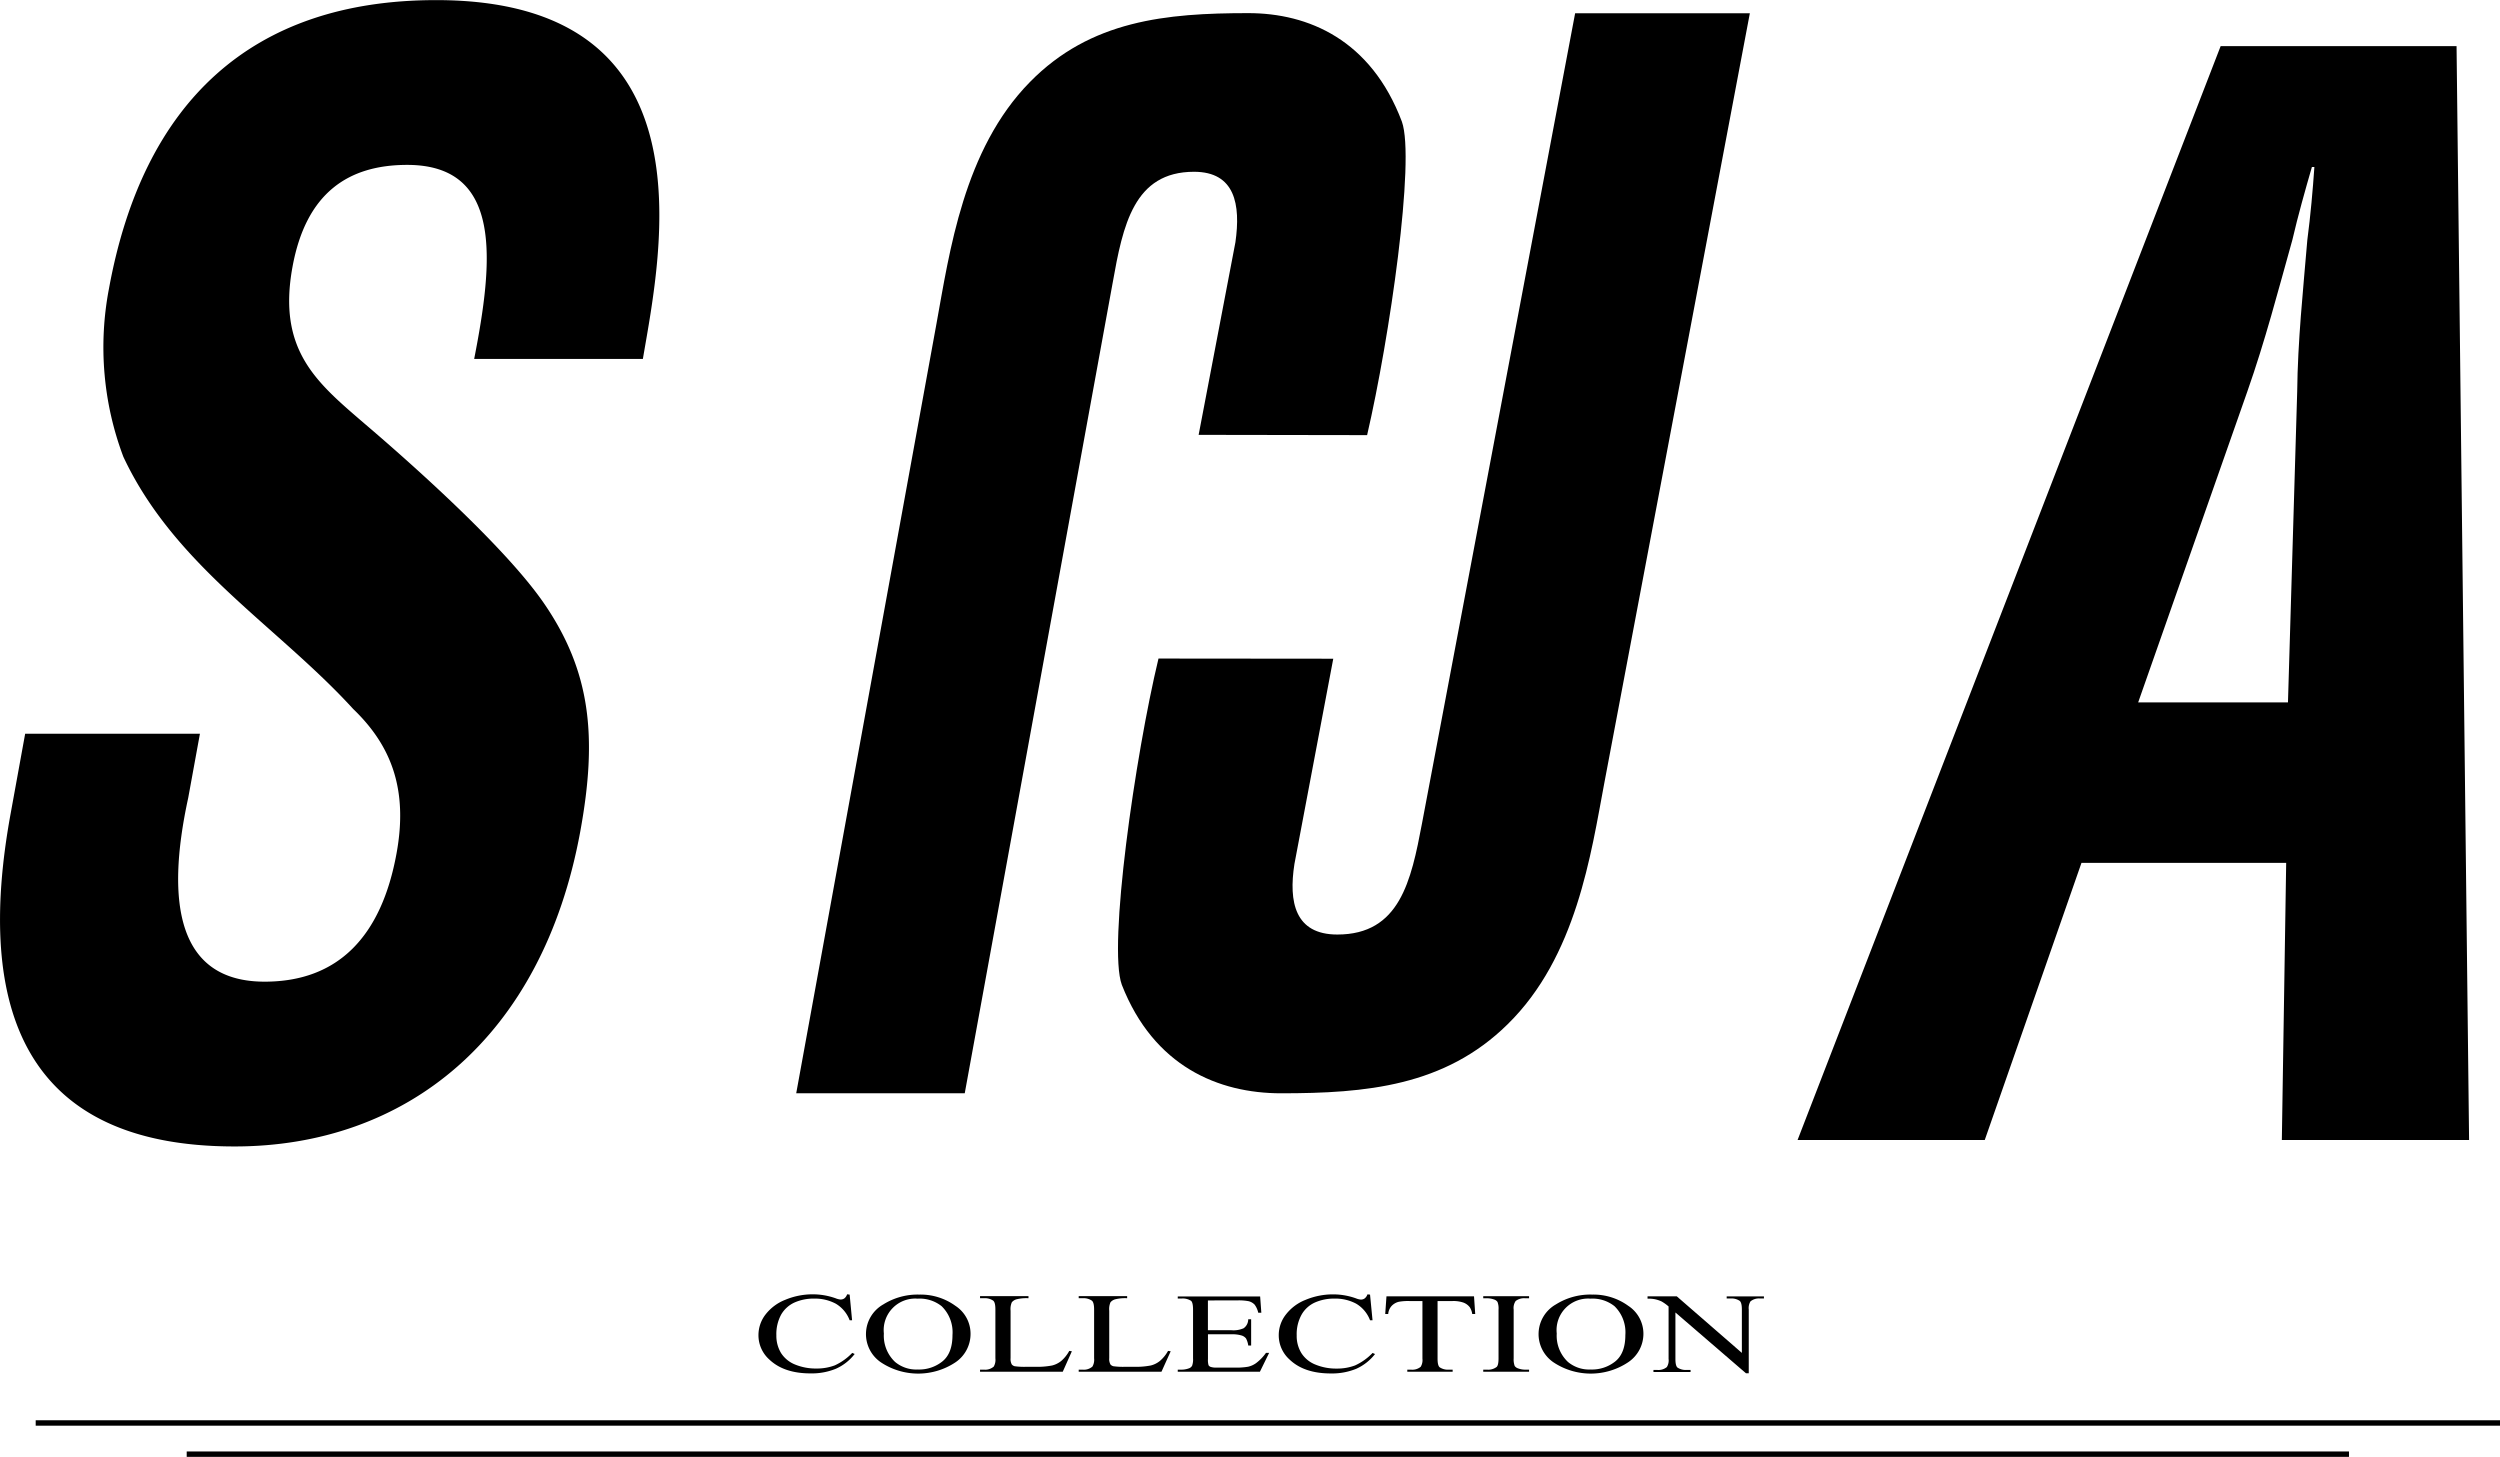 <svg id="Capa_1" data-name="Capa 1" xmlns="http://www.w3.org/2000/svg" viewBox="0 0 460.9 268.59"><defs><style>.cls-1{stroke:#000;stroke-miterlimit:10;}</style></defs><title>LogoProyecto</title><path d="M424.29,403c3.52-18,5.37-35.77-12.35-35.77-10.81,0-18.65,5.11-21.15,18.83-2.79,15.32,4.42,21.24,13.17,28.77,9.16,7.8,26,22.85,33.09,33.07,8.74,12.64,10,24.74,6.8,42.22-7,38.18-32.22,58.07-63.74,58.07-38.66,0-47.86-25.27-41.29-61.3l2.69-14.79h32.22l-2.16,11.83c-4.27,19.63-1.8,33.88,14.08,33.88,13.57,0,21.54-8.33,24.33-23.66,2.16-11.83-1-19.9-8-26.62-14-15.33-32.94-26.35-42.38-46.52a57.27,57.27,0,0,1-2.65-30.92c6.28-34.42,26.28-53.24,60.33-53.24,51.32,0,41.51,46.25,38.11,66.15Z" transform="translate(-336.87 -336.83)"/><path d="M582.67,458.27l-7.16,37.85c-1.09,7,.09,13,7.91,13,11.5,0,13.6-9.85,15.61-20.49l28.23-149.35h32.21L632.66,481.09c-2.49,13.22-5.15,32.15-17.86,44.59-11.59,11.41-26.1,12.71-41.75,12.71-11.51,0-23.46-4.93-29.36-20-2.59-7,2.46-42.26,6.76-60.15Z" transform="translate(-336.87 -336.83)"/><path d="M557.85,417l6.78-35.5c1-7-.08-13-7.63-13-11.09,0-13.11,9.85-15,20.48L514.73,538.39H483.66l25.85-141.84c2.41-13.22,5-32.15,17.23-44.59,11.18-11.41,25.17-12.71,40.26-12.71,11.1,0,22.63,4.92,28.32,20,2.5,7-2.26,39.91-6.41,57.8Z" transform="translate(-336.87 -336.83)"/><path d="M668.27,547l78-201.67h43.49L792.07,547H757.55l.8-51.09H720.61L702.78,547Zm62.79-80.67h27.62l1.7-57.27c.1-9.41,1.08-18.55,1.87-28,.6-4.57,1-9.14,1.3-13.44h-.46c-1.24,4.3-2.54,8.87-3.6,13.44-2.64,9.42-5,18.56-8.32,28Z" transform="translate(-336.87 -336.83)"/><path d="M493.51,575.5l.45,4.73h-.45a6,6,0,0,0-2.57-3.06,8.14,8.14,0,0,0-4-.93,8.62,8.62,0,0,0-3.55.7,5.42,5.42,0,0,0-2.5,2.24A7.49,7.49,0,0,0,480,583a6.13,6.13,0,0,0,.86,3.27,5.48,5.48,0,0,0,2.58,2.12,10,10,0,0,0,3.94.74,9.33,9.33,0,0,0,3.39-.58,10.52,10.52,0,0,0,3.22-2.3l.45.2a9,9,0,0,1-3.46,2.72,11.72,11.72,0,0,1-4.69.86q-4.9,0-7.59-2.56a6,6,0,0,1-2-4.49,6.2,6.2,0,0,1,1.32-3.83,8.56,8.56,0,0,1,3.65-2.7,13.07,13.07,0,0,1,5.06-1,12.59,12.59,0,0,1,4.22.74,3,3,0,0,0,.87.22,1.23,1.23,0,0,0,.69-.19,1.47,1.47,0,0,0,.53-.77Z" transform="translate(-336.87 -336.83)"/><path d="M506.34,575.5a10.91,10.91,0,0,1,6.65,2.06,6.14,6.14,0,0,1,2.81,5.13A6.31,6.31,0,0,1,513,588a12.41,12.41,0,0,1-13.71,0,6.29,6.29,0,0,1,.43-10.69A11.88,11.88,0,0,1,506.34,575.5Zm-.28.75a5.82,5.82,0,0,0-6.24,6.43,6.64,6.64,0,0,0,2.07,5.24,6.09,6.09,0,0,0,4.19,1.39,6.83,6.83,0,0,0,4.58-1.53q1.81-1.51,1.81-4.82a6.72,6.72,0,0,0-2-5.32A6.49,6.49,0,0,0,506.06,576.25Z" transform="translate(-336.87 -336.83)"/><path d="M534,585.88l.48.07-1.68,3.77H517.55v-.38h.74a2.39,2.39,0,0,0,1.79-.57,2.51,2.51,0,0,0,.3-1.52v-9c0-.87-.13-1.41-.4-1.63a2.68,2.68,0,0,0-1.69-.45h-.74v-.38h8.93v.38a7.7,7.7,0,0,0-2.21.2,1.71,1.71,0,0,0-.86.55,3.15,3.15,0,0,0-.23,1.56v8.74a2.05,2.05,0,0,0,.23,1.17,1.05,1.05,0,0,0,.54.32,13.25,13.25,0,0,0,2.27.1h1.43a14.36,14.36,0,0,0,3.19-.24,4.3,4.3,0,0,0,1.67-.83A6.59,6.59,0,0,0,534,585.88Z" transform="translate(-336.87 -336.83)"/><path d="M552.21,585.88l.49.07L551,589.72H535.74v-.38h.74a2.39,2.39,0,0,0,1.79-.57,2.49,2.49,0,0,0,.31-1.52v-9c0-.87-.14-1.41-.41-1.63a2.68,2.68,0,0,0-1.69-.45h-.74v-.38h8.93v.38a7.58,7.58,0,0,0-2.2.2,1.7,1.7,0,0,0-.87.55,3.15,3.15,0,0,0-.23,1.56v8.74a2.05,2.05,0,0,0,.23,1.17,1.05,1.05,0,0,0,.54.32,13.25,13.25,0,0,0,2.27.1h1.44a14.32,14.32,0,0,0,3.18-.24,4.3,4.3,0,0,0,1.67-.83A6.59,6.59,0,0,0,552.21,585.88Z" transform="translate(-336.87 -336.83)"/><path d="M559.56,576.58v5.49h4.33a4.66,4.66,0,0,0,2.25-.36,2,2,0,0,0,.85-1.66h.54v4.84H567a4,4,0,0,0-.41-1.3,1.64,1.64,0,0,0-.86-.56,5.84,5.84,0,0,0-1.83-.21h-4.33v4.58a3.37,3.37,0,0,0,.11,1.13.79.79,0,0,0,.41.31,3.39,3.39,0,0,0,1.11.12h3.34a12.7,12.7,0,0,0,2.43-.16,4.08,4.08,0,0,0,1.45-.65,8.47,8.47,0,0,0,1.85-1.91h.58l-1.7,3.48H554v-.38h.69a3.91,3.91,0,0,0,1.33-.23,1.06,1.06,0,0,0,.63-.5,3.42,3.42,0,0,0,.17-1.34v-9c0-.88-.13-1.43-.38-1.63a2.83,2.83,0,0,0-1.75-.41H554v-.38h15.19l.22,3h-.57a3.92,3.92,0,0,0-.67-1.5,2.3,2.3,0,0,0-1.1-.63,9.45,9.45,0,0,0-2-.15Z" transform="translate(-336.87 -336.83)"/><path d="M589.45,575.5l.46,4.73h-.46a6,6,0,0,0-2.57-3.06,8.11,8.11,0,0,0-4-.93,8.65,8.65,0,0,0-3.55.7,5.35,5.35,0,0,0-2.49,2.24,7.39,7.39,0,0,0-.91,3.83,6,6,0,0,0,.86,3.27,5.43,5.43,0,0,0,2.58,2.12,9.94,9.94,0,0,0,3.93.74,9.33,9.33,0,0,0,3.39-.58,10.55,10.55,0,0,0,3.23-2.3l.45.2a9.14,9.14,0,0,1-3.46,2.72,11.81,11.81,0,0,1-4.7.86q-4.91,0-7.59-2.56a6,6,0,0,1-2-4.49,6.15,6.15,0,0,1,1.33-3.83,8.52,8.52,0,0,1,3.64-2.7,13.08,13.08,0,0,1,5.07-1,12.53,12.53,0,0,1,4.21.74,2.93,2.93,0,0,0,.88.22,1.2,1.2,0,0,0,.68-.19,1.55,1.55,0,0,0,.54-.77Z" transform="translate(-336.87 -336.83)"/><path d="M608.62,575.82l.22,3.26h-.55a3.1,3.1,0,0,0-.44-1.23,2.62,2.62,0,0,0-1.2-.88,5.68,5.68,0,0,0-2-.28H601.9v10.62c0,.86.13,1.39.4,1.6a2.71,2.71,0,0,0,1.7.43h.68v.38h-8.36v-.38h.7a2.4,2.4,0,0,0,1.77-.53,2.35,2.35,0,0,0,.32-1.5V576.69h-2.37a9.65,9.65,0,0,0-2,.14,2.71,2.71,0,0,0-1.3.75,2.47,2.47,0,0,0-.64,1.5h-.55l.23-3.26Z" transform="translate(-336.87 -336.83)"/><path d="M618.77,589.34v.38h-8.45v-.38h.7a2.56,2.56,0,0,0,1.77-.5c.24-.22.35-.75.35-1.58v-9a3.28,3.28,0,0,0-.19-1.4,1.15,1.15,0,0,0-.59-.44,3.78,3.78,0,0,0-1.34-.24h-.7v-.38h8.45v.38h-.71a2.54,2.54,0,0,0-1.76.5,2.27,2.27,0,0,0-.37,1.58v9a3.45,3.45,0,0,0,.19,1.4,1.22,1.22,0,0,0,.61.44,3.69,3.69,0,0,0,1.33.24Z" transform="translate(-336.87 -336.83)"/><path d="M630.39,575.5a10.91,10.91,0,0,1,6.65,2.06,6.14,6.14,0,0,1,2.81,5.13A6.31,6.31,0,0,1,637,588a12.41,12.41,0,0,1-13.71,0,6.29,6.29,0,0,1,.43-10.69A11.88,11.88,0,0,1,630.39,575.5Zm-.28.75a5.82,5.82,0,0,0-6.24,6.43,6.64,6.64,0,0,0,2.07,5.24,6.09,6.09,0,0,0,4.19,1.39,6.83,6.83,0,0,0,4.58-1.53q1.81-1.51,1.81-4.82a6.72,6.72,0,0,0-2-5.32A6.49,6.49,0,0,0,630.11,576.25Z" transform="translate(-336.87 -336.83)"/><path d="M640.61,575.82H646L658,586.25v-8c0-.86-.14-1.39-.41-1.6a2.71,2.71,0,0,0-1.7-.43h-.69v-.38h6.87v.38h-.7a2.46,2.46,0,0,0-1.78.53,2.35,2.35,0,0,0-.32,1.5V590h-.52l-13-11.2v8.56c0,.86.13,1.39.39,1.6a2.76,2.76,0,0,0,1.71.43h.69v.38H641.7v-.38h.68a2.43,2.43,0,0,0,1.79-.53,2.29,2.29,0,0,0,.32-1.5v-9.67a8,8,0,0,0-1.3-.93,5.82,5.82,0,0,0-1.3-.42,6.67,6.67,0,0,0-1.28-.09Z" transform="translate(-336.87 -336.83)"/><line class="cls-1" x1="6.58" y1="262.34" x2="460.9" y2="262.34"/><line class="cls-1" x1="34.42" y1="268.09" x2="433.06" y2="268.09"/></svg>